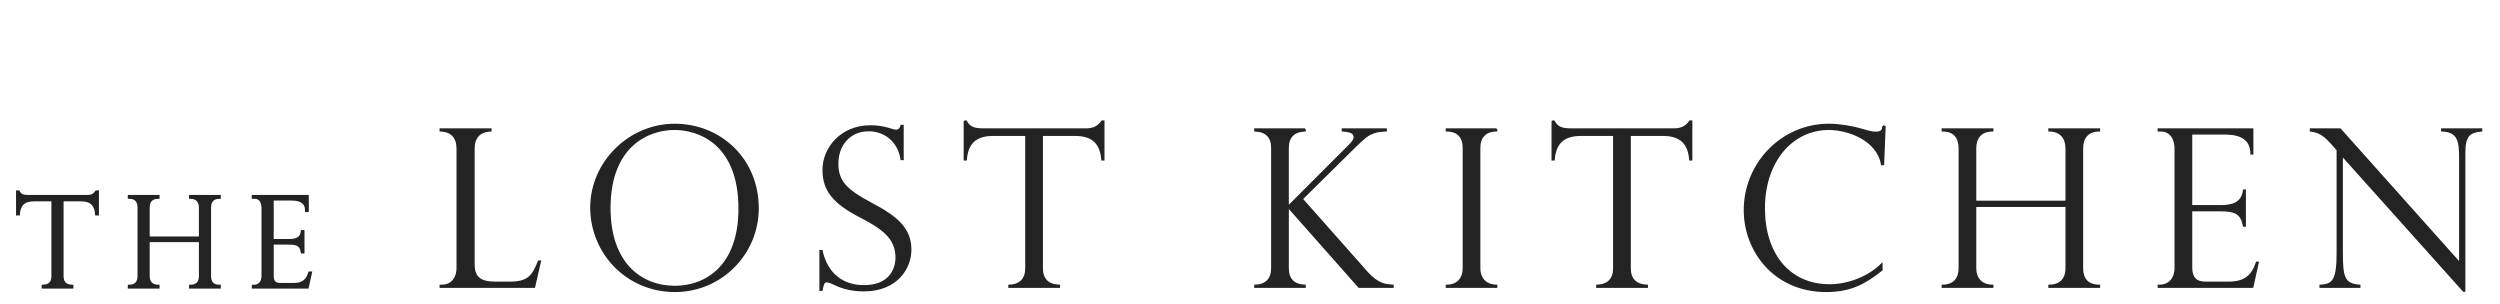 <svg viewBox="0 0 1762 214" xmlns="http://www.w3.org/2000/svg" data-name="Layer 2" id="Layer_2">
  <defs>
    <style>
      .cls-1 {
        fill: none;
      }

      .cls-2 {
        stroke-width: 2px;
      }

      .cls-2, .cls-3 {
        fill: #232323;
        stroke: #232323;
        stroke-miterlimit: 10;
      }
    </style>
  </defs>
  <g data-name="Layer 1" id="Layer_1-2">
    <g>
      <path d="M12.3,135.2h.71c1.51,2.76,3.47,3.2,7.21,3.2h41.39c3.03,0,4.9-1.07,6.41-3.2h.71v15.67h-.71c-.53-6.32-3.38-9.97-11.04-9.97h-13.17v53.76c0,4.45,2.31,6.85,6.94,7.03v.71h-20.38v-.71c4.54-.18,6.85-2.58,6.85-7.03v-53.76h-13.17c-7.65,0-10.5,3.65-11.04,9.97h-.71v-15.67Z" class="cls-2"></path>
      <path d="M111.45,138.4v.71c-5.07,0-6.94,3.2-6.94,7.12v21.45h36.67v-21.45c0-3.92-2.05-7.12-6.94-7.12v-.71h20.38v.71c-4.98,0-6.85,3.2-6.85,7.12v48.51c0,4.09,1.96,6.94,6.85,6.94v.71h-20.38v-.71c4.36,0,6.94-2.4,6.94-6.94v-25.1h-36.67v25.1c0,4.09,2.4,6.94,6.94,6.94v.71h-20.38v-.71c4.72,0,6.85-2.85,6.85-6.94v-48.51c0-3.83-1.6-7.12-6.85-7.12v-.71h20.38Z" class="cls-2"></path>
      <path d="M216.65,138.4v10.06h-.62c0-5.25-3.29-8.1-10.5-8.1h-13.62v29.1h12.1c5.79,0,8.54-2.14,8.99-6.32h.62v14.51h-.62c-.98-5.16-3.38-6.23-9.7-6.23h-11.39v23.05c0,3.65,1.42,5.96,5.61,5.96h9.43c6.59,0,9.52-2.76,11.3-8.1h.62l-2.23,10.06h-38.18v-.71h.71c2.76,0,6.14-1.96,6.14-7.03v-48.06c0-5.16-2.58-7.48-5.88-7.48h-.98v-.71h38.18Z" class="cls-2"></path>
      <path d="M345.97,90.95v1.24c-8.06.31-11.93,4.96-11.93,12.4v81.68c0,9.46,4.65,12.71,15.19,12.71h10.08c12.86,0,16.12-4.34,20.3-14.88h1.24l-4.19,18.29h-66.34v-1.24h1.39c5.74,0,10.54-4.34,10.54-12.24v-84.17c0-7.59-3.72-12.25-11.93-12.55v-1.24h35.65Z" class="cls-3"></path>
      <path d="M475.7,205.34c-33.94,0-59.21-27.12-59.21-59.05s26.97-58.59,59.05-58.59,58.75,24.33,58.75,59.05c0,32.08-25.88,58.59-58.59,58.59ZM520.96,147.06c0-46.19-28.83-55.96-45.57-55.96-18.6,0-45.57,11.78-45.57,55.49,0,39.21,22.17,55.33,45.88,55.33,21.39,0,45.26-13.95,45.26-54.87Z" class="cls-3"></path>
      <path d="M636.44,112.34h-1.24c-1.71-11.78-10.7-20.3-22.94-20.3-13.49,0-21.86,10.23-21.86,23.25,0,12.25,5.58,18.45,23.71,28.05,18.29,9.61,27.75,17.83,27.75,32.71,0,12.71-9.46,28.83-33.17,28.83-10.69,0-17.67-3.1-21.23-4.81-1.4-.62-3.1-1.55-4.81-1.55-2.48,0-2.63,2.79-3.41,6.04h-1.24v-27.9h1.24c3.72,16.9,15.19,24.8,29.76,24.8,17.36,0,22.63-11.01,22.63-20,0-5.58-1.71-10.54-5.27-14.73-3.56-4.34-10.08-8.83-19.53-13.64-19.22-9.77-26.66-18.91-26.66-33.33,0-15.66,12.87-31,33.32-31,4.5,0,8.37.62,11.78,1.55s4.8,1.55,6.36,1.55c1.24,0,2.79-.62,3.56-3.41h1.24v23.87Z" class="cls-3"></path>
      <path d="M679.68,85.38h1.24c2.63,4.8,6.04,5.58,12.55,5.58h72.08c5.27,0,8.52-1.86,11.16-5.58h1.24v27.28h-1.24c-.93-11-5.89-17.36-19.22-17.36h-22.94v93.62c0,7.75,4.03,11.93,12.09,12.24v1.24h-35.5v-1.24c7.91-.31,11.94-4.49,11.94-12.24v-93.62h-22.94c-13.33,0-18.29,6.35-19.22,17.36h-1.24v-27.28Z" class="cls-3"></path>
      <path d="M919.79,90.95v1.24c-8.06.31-11.94,4.65-11.94,12.09v41.23l42.78-42.78c2.17-2.17,3.88-4.03,3.88-6.04,0-3.72-4.34-4.19-8.37-4.5v-1.24h30.84v1.24c-4.8.16-8.21.77-11.47,2.48-3.41,1.71-8.53,6.98-10.7,8.99l-37.04,36.58,43.25,48.82c4.65,5.43,6.82,7.29,10.07,9.3,2.64,1.55,5.27,2.48,10.7,2.79v1.24h-24.02l-49.91-56.42v42.94c0,7.59,3.72,11.93,11.94,12.24v1.24h-35.34v-1.24c7.75-.15,11.93-4.49,11.93-12.09v-84.94c0-7.29-3.88-11.62-11.93-11.93v-1.24h35.34Z" class="cls-3"></path>
      <path d="M1054.79,90.95v1.24c-8.06,0-11.93,4.8-11.93,11.93v84.79c0,7.59,4.5,12.09,11.93,12.24v1.24h-35.34v-1.24c7.28,0,11.93-4.34,11.93-12.09v-84.94c0-7.29-3.72-11.93-11.93-11.93v-1.24h35.34Z" class="cls-3"></path>
      <path d="M1094.01,85.38h1.24c2.63,4.8,6.04,5.58,12.55,5.58h72.08c5.27,0,8.52-1.86,11.16-5.58h1.24v27.28h-1.24c-.93-11-5.89-17.36-19.22-17.36h-22.94v93.62c0,7.75,4.03,11.93,12.09,12.24v1.24h-35.5v-1.24c7.91-.31,11.94-4.49,11.94-12.24v-93.62h-22.94c-13.33,0-18.29,6.35-19.22,17.36h-1.24v-27.28Z" class="cls-3"></path>
      <path d="M1327.28,89.25h1.24l-1.08,26.66h-1.24c-3.1-17.83-24.33-24.8-37.2-24.8-26.19,0-45.57,22.94-45.57,55.64s17.98,54.09,46.03,54.09c12.25,0,26.97-4.96,36.89-14.88v4.34c-11.47,8.99-21.39,15.04-39.21,15.04-36.89,0-57.66-28.83-57.66-57.2,0-33.01,26.35-60.45,59.52-60.45,7.29,0,14.88,1.39,19.84,2.63,6.82,1.71,9.61,2.95,13.02,2.95,3.88,0,4.81-1.08,5.43-4.03Z" class="cls-3"></path>
      <path d="M1404.47,90.95v1.24c-8.83,0-12.09,5.58-12.09,12.4v37.36h63.86v-37.36c0-6.82-3.56-12.4-12.09-12.4v-1.24h35.5v1.24c-8.68,0-11.94,5.58-11.94,12.4v84.47c0,7.13,3.41,12.09,11.94,12.09v1.24h-35.5v-1.24c7.59,0,12.09-4.18,12.09-12.09v-43.71h-63.86v43.71c0,7.13,4.18,12.09,12.09,12.09v1.24h-35.5v-1.24c8.22,0,11.94-4.96,11.94-12.09v-84.47c0-6.66-2.79-12.4-11.94-12.4v-1.24h35.5Z" class="cls-3"></path>
      <path d="M1587.68,90.95v17.51h-1.09c0-9.14-5.73-14.1-18.29-14.1h-23.71v50.68h21.08c10.08,0,14.88-3.72,15.66-11h1.08v25.26h-1.08c-1.71-8.99-5.89-10.85-16.89-10.85h-19.84v40.14c0,6.36,2.48,10.38,9.76,10.38h16.43c11.47,0,16.58-4.8,19.68-14.1h1.08l-3.87,17.51h-66.5v-1.24h1.24c4.8,0,10.69-3.41,10.69-12.24v-83.7c0-8.99-4.49-13.02-10.23-13.02h-1.71v-1.24h66.5Z" class="cls-3"></path>
      <path d="M1649.36,90.95l84.32,94.39v-72.54c0-12.71-.46-20.15-12.71-20.61v-1.24h28.05v1.24c-8.68.93-11.93,3.25-11.93,15.81v97.18h-.78l-85.56-95.48v66.34c0,19.06.77,24.18,12.4,25.11v1.24h-27.9v-1.24c8.99-.46,12.09-3.41,12.09-22.79v-72.69c-7.44-8.37-10.54-12.4-18.91-13.49v-1.24h20.92Z" class="cls-3"></path>
      <rect height="214" width="1762" class="cls-1"></rect>
    </g>
  </g>
</svg>